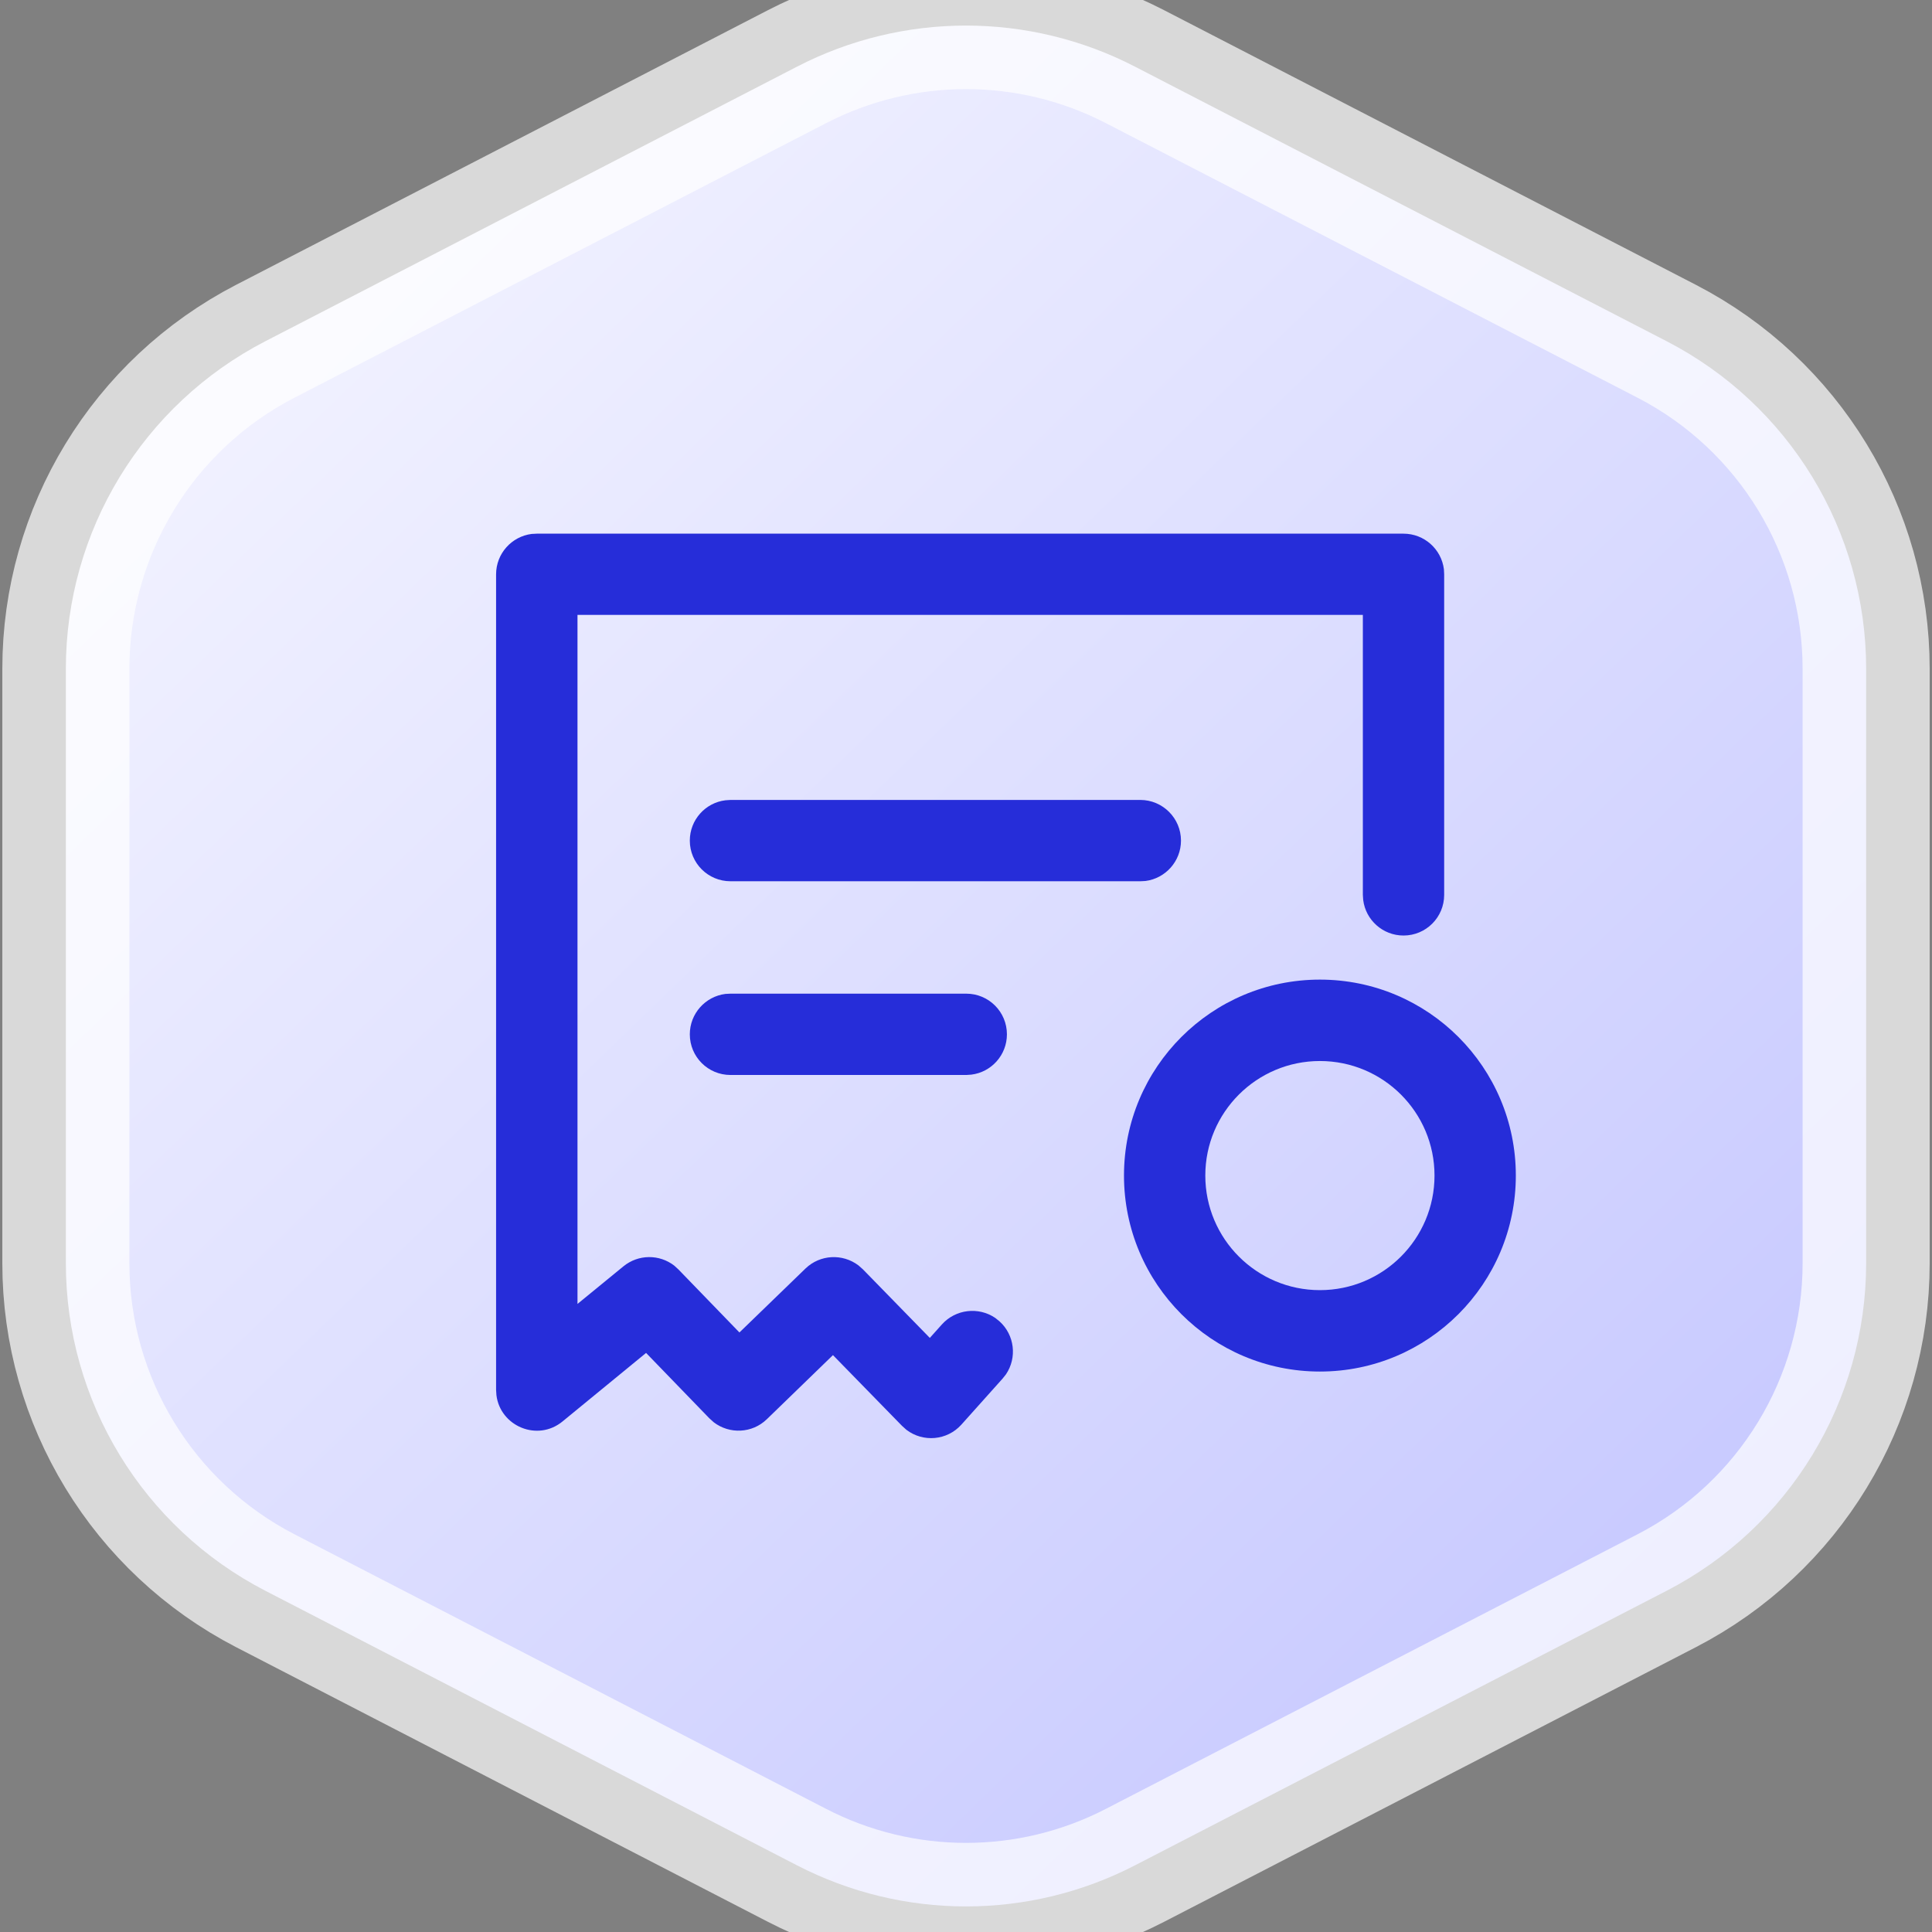 <?xml version="1.0" encoding="UTF-8"?>
<svg width="22px" height="22px" viewBox="0 0 22 22" version="1.1" xmlns="http://www.w3.org/2000/svg" xmlns:xlink="http://www.w3.org/1999/xlink">
    <rect x="0" y="0" width="22" height="22" fill="#808080" stroke="none"/>
    <!-- Generator: Sketch 60 (88103) - https://sketch.com -->
    <title>h5 svg/icon/invoice/check1@2x</title>
    <desc>Created with Sketch.</desc>
    <defs>
        <linearGradient x1="91.953%" y1="96.116%" x2="-8.662%" y2="-11.879%" id="linearGradient-1">
            <stop stop-color="#C3C5FF" offset="0%"></stop>
            <stop stop-color="#FFFFFF" offset="100%"></stop>
        </linearGradient>
    </defs>
    <g id="h5-svg/icon/invoice/check1" stroke="none" stroke-width="1" fill="none" fill-rule="evenodd">
        <path d="M12.926,0.76 L18.979,3.886 C20.374,4.607 21.25,6.045 21.25,7.615 L21.25,14.385 C21.25,15.955 20.374,17.393 18.979,18.114 L12.926,21.24 C11.718,21.865 10.282,21.865 9.074,21.24 L3.021,18.114 C1.626,17.393 0.75,15.955 0.75,14.385 L0.75,7.615 C0.75,6.045 1.626,4.607 3.021,3.886 L9.074,0.76 C10.282,0.135 11.718,0.135 12.926,0.76 Z" id="多边形" stroke-opacity="0.701" stroke="#FFFFFF" stroke-width="1.447" fill="url(#linearGradient-1)"></path>
        <g id="编组" transform="translate(5.211, 5.789)" fill="#262DD9" fill-rule="nonzero">
            <path d="M10.771,0.288 C11.007,0.288 11.202,0.464 11.231,0.693 L11.234,0.751 L11.234,4.401 C11.234,4.657 11.027,4.864 10.771,4.864 C10.535,4.864 10.34,4.687 10.312,4.459 L10.308,4.401 L10.308,1.213 L1.365,1.213 L1.365,9.059 L1.888,8.631 C2.058,8.492 2.298,8.492 2.467,8.623 L2.515,8.667 L3.209,9.384 L3.961,8.656 C4.128,8.495 4.384,8.484 4.564,8.62 L4.615,8.665 L5.377,9.446 L5.515,9.292 C5.672,9.118 5.931,9.09 6.12,9.217 L6.169,9.256 C6.344,9.413 6.372,9.672 6.244,9.861 L6.205,9.91 L5.737,10.433 C5.573,10.616 5.299,10.637 5.11,10.492 L5.061,10.448 L4.274,9.642 L3.521,10.372 C3.354,10.534 3.096,10.544 2.917,10.407 L2.866,10.361 L2.146,9.617 L1.195,10.397 C0.909,10.632 0.486,10.451 0.442,10.099 L0.438,10.039 L0.438,0.751 C0.438,0.515 0.615,0.32 0.843,0.291 L0.902,0.288 L10.771,0.288 Z" id="路径-43"></path>
            <path d="M7.774,3.32 C8.029,3.32 8.237,3.528 8.237,3.783 C8.237,4.019 8.06,4.214 7.832,4.243 L7.774,4.246 L3.107,4.246 C2.851,4.246 2.644,4.039 2.644,3.783 C2.644,3.547 2.821,3.352 3.049,3.324 L3.107,3.32 L7.774,3.32 Z" id="Path-16"></path>
            <path d="M5.792,5.526 C6.048,5.526 6.255,5.733 6.255,5.989 C6.255,6.225 6.078,6.42 5.85,6.448 L5.792,6.452 L3.107,6.452 C2.851,6.452 2.644,6.245 2.644,5.989 C2.644,5.753 2.821,5.558 3.049,5.529 L3.107,5.526 L5.792,5.526 Z" id="Path-16-Copy"></path>
            <path d="M9.819,5.366 C8.587,5.366 7.588,6.365 7.588,7.597 C7.588,8.83 8.587,9.829 9.819,9.829 C11.051,9.829 12.05,8.83 12.05,7.597 C12.05,6.365 11.051,5.366 9.819,5.366 Z M9.819,6.293 C10.54,6.293 11.124,6.877 11.124,7.597 C11.124,8.318 10.54,8.902 9.819,8.902 C9.099,8.902 8.514,8.318 8.514,7.597 C8.514,6.877 9.099,6.293 9.819,6.293 Z" id="合并形状"></path>
        </g>
    </g>
</svg>